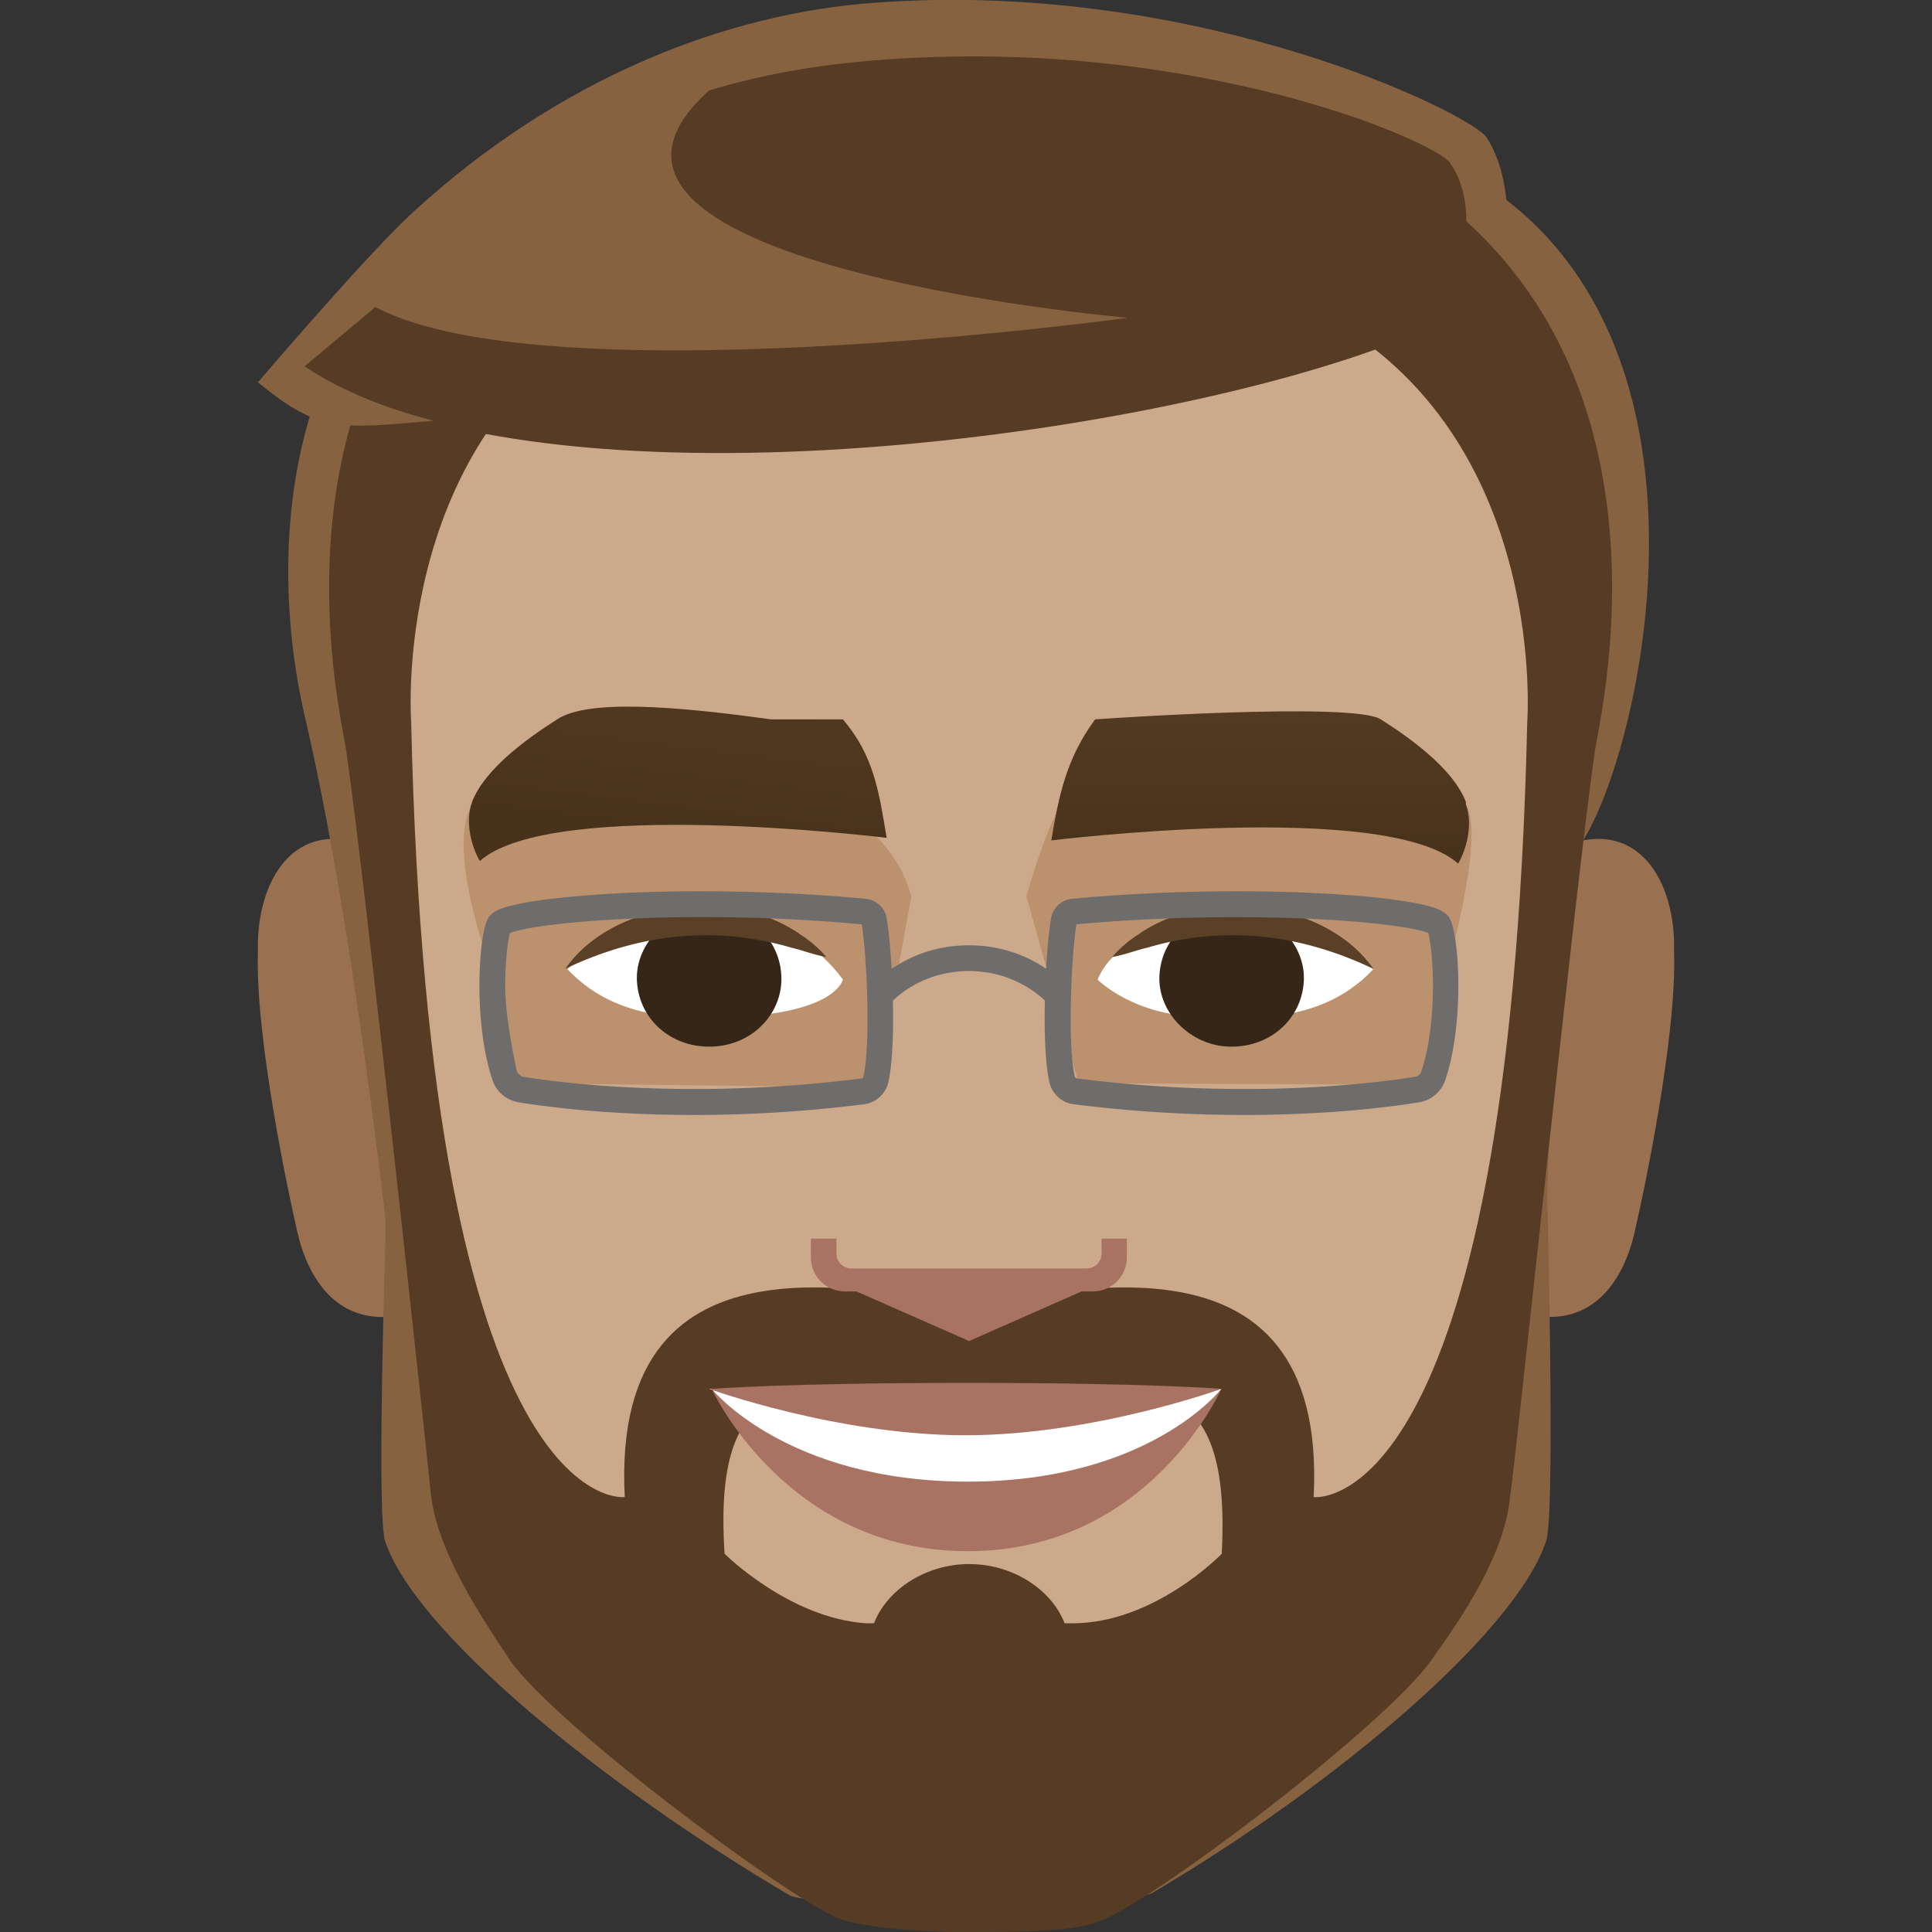 <svg width="90" height="90" fill="none" xmlns="http://www.w3.org/2000/svg"><rect width="100%" height="100%" fill="#333333" stroke="none"/><g clip-path="url(#a)"><path d="m72.604 57.67 1.13-18.5c3.38-5.32 9.11-32.66-15.64-33.71v52.21h14.63-.12z" fill="#866241"/><path d="m72.604 39.51-.72 21.83c2.59.185 3.874-1.969 4.32-4.2.3-1.29 1.92-8.79 1.78-12.81.1-3.237-1.674-6.431-5.38-4.82zM17.396 39.51l.72 21.83c-2.59.185-3.874-1.969-4.32-4.2-.3-1.29-1.92-8.79-1.78-12.81-.1-3.237 1.674-6.431 5.38-4.82z" fill="#997050"/><path d="M39.504 66.18c1.55-16.784 0-62.66 0-62.66-31.54 2.29-25.93 27.17-25.3 29.87 2.9 12.433 4.774 32.79 4.774 32.79h20.526z" fill="#866241"/><path d="M66.184 16.73c-12.96 4.8-41.2 11.15-54.17 1.08 0 0 5.12-6 7.22-7.92 6.8-6.24 14.58-9.29 21.62-9.77 15.06-1.08 27.65 5.19 28.39 6.27 1.61 2.4 1.63 8.65-3.06 10.33v.01zM18.208 50.11s-.78 20.14-.27 21.68c1.4 4.23 10.18 11.4 18.86 16.51.96.56 15.9.46 16.86-.11 8.68-5.11 16.97-12.18 18.37-16.41.51-1.54-.08-20.98-.08-20.98l-53.73-.7-.01.01z" fill="#866241"/><path d="M45.264 3.41c-36.94 0-29.38 29.62-29.14 31.54.84 5.64 3.84 33.46 3.96 34.78.36 2.64 2.28 5.52 3.72 7.68 2.28 3.12 13.07 11.15 15.35 11.99 1.08.36 3.36.6 5.76.6 2.52 0 5.04 0 6.24-.48 2.28-.72 13.19-8.99 15.47-12.11 1.56-2.16 3.48-5.04 3.72-7.68.24-1.44 3.12-29.14 3.96-34.78.24-1.92 7.8-31.54-29.14-31.54h.12-.02z" fill="#563C24"/><path d="M62.264 15.05h.24c-4.3-2.63-8.24-2.04-17.4-2.04-9.1 0-13.04-.58-17.32 2.04h.24c-9.83 5.88-8.87 18.59-8.87 18.59.84 37.3 9.95 36.1 9.95 36.1-.7-13.36 12.46-9.2 16.08-9 3.71-.25 16.7-4.28 16.01 9 0 0 9.11 1.2 9.95-36.1 0 0 .96-12.71-8.87-18.59h-.01z" fill="#CDA98B"/><path d="M49.244 37.78c-.57 1.22-1.04 2.6-1.43 3.97l2.43 8.71 16.88.08.3-5.44s1.74-5.97.89-7.61c-1.68-3.35-15.11-1.24-19.07.29zM21.964 37.5c-.85 1.64-.08 4.84.89 7.61 1.04 2.97 1.13 5.35 1.13 5.35l16.87.2s0-.2 1.6-8.9c-.02-.05-.03-.11-.05-.16-.73-2.53-3.24-4.5-6.41-5.08-5.48-1-12.83-1.43-14.04.99l.01-.01z" fill="#BB916E"/><path d="M45.384 65.18c-7.8-.84-12.23-2.04-11.63 7.2 0 0 3 3 6.6 3.24h.36c.6-1.56 2.4-2.76 4.44-2.76 2.04 0 3.84 1.2 4.44 2.76h.36c3.84 0 6.96-3.24 6.96-3.24.48-9.23-3.84-8.04-11.63-7.2h.12-.02z" fill="#CDA98B"/><path d="M63.994 16.31c-12.4 4.41-38.99 7.71-49.96.88 0 0 5.72-4.74 7.63-6.5 6.44-5.73 13.11-7.49 19.79-7.93 14.43-.99 25.51 3.86 26.11 4.85 1.55 2.2.83 7.16-3.58 8.7h.01z" fill="#563C24"/><path d="m13.724 16.6-1.71 1.2c2.88 2.4 3.87 2.16 8.18 1.8-4.68-1.2-6.6-3-6.6-3h.13zM52.494 14.8s-30.34-2.64-18.47-11.39c-7 .656-12.23 6-16.91 10.68 7.44 4.56 35.38.72 35.38.72v-.01z" fill="#866241"/><path d="M22.354 40.11c3.36-3 18.95-1.08 18.95-1.08-.36-2.16-.6-3.84-2.04-5.52h-3.36c-4.32-.6-8.51-.96-9.95 0-1.32.84-3.36 2.28-3.96 3.84-.36.96 0 2.16.36 2.76z" fill="url(#b)"/><path d="M51.134 45.63c1.06-2.62 5.78-3.28 9.62-2.32 2.28.6 2.97 1.61 3.21 1.85-2.04 2.16-4.92 2.52-8.75 2.16-2.64-.24-4.08-1.68-4.08-1.68v-.01z" fill="#fff"/><path d="M60.734 45.75c-.12 1.8-1.68 3.12-3.6 3-1.8-.12-3.24-1.68-3.12-3.36.12-1.8 1.68-3.12 3.6-3 1.8.12 3.24 1.68 3.12 3.36z" fill="#362618"/><path d="M39.264 45.63c-2.28-3.12-6-3.24-9.83-2.28-1.39.46-2.76 1.56-3 1.8 2.04 2.16 4.92 2.52 8.75 2.16 3.84-.36 4.08-1.68 4.08-1.68z" fill="#fff"/><path d="M29.674 45.75c.12 1.8 1.68 3.12 3.6 3 1.92-.12 3.24-1.68 3.12-3.36-.12-1.8-1.68-3.12-3.6-3-1.8.12-3.24 1.68-3.12 3.36z" fill="#362618"/><path d="M37.254 43.51c-3.21-2.23-8.74-1.52-10.92 1.62 3.43-1.64 6.99-2.03 10.54-.98.5.11 1 .32 1.62.43a5.4 5.4 0 0 0-1.25-1.07h.01zM53.054 43.51c3.21-2.23 8.74-1.52 10.92 1.62-3.43-1.64-6.99-2.03-10.54-.98-.5.11-1 .32-1.62.43a5.4 5.4 0 0 1 1.25-1.07h-.01z" fill="#5A4027"/><path d="M57.954 51.94c-2.32 0-5-.13-7.94-.5a1.33 1.33 0 0 1-1.13-1.03c-.4-1.78-.18-6.14.08-7.64.08-.48.48-.85.97-.9 3.72-.35 7.97-.45 11.65-.25 1.58.08 2.94.21 3.95.38.51.08.92.17 1.22.27.34.11.7.27.83.62.42 1.02.6 4.91-.26 7.43-.19.54-.65.94-1.22 1.03-1.1.18-4.05.59-8.16.59h.01zm-7.81-8.88c-.24 1.48-.42 5.56-.08 7.08.01.05.06.09.11.1 7.98 1.01 14.07.19 15.75-.08a.35.35 0 0 0 .28-.23c.35-1.02.54-2.42.55-3.95 0-1.22-.12-2.15-.22-2.52-.16-.06-.59-.2-1.65-.34-1.04-.14-2.37-.25-3.86-.32-2.04-.09-6.16-.18-10.87.26h-.01zM32.324 51.94c-4.11 0-7.06-.41-8.16-.59-.57-.09-1.04-.49-1.22-1.03-.86-2.53-.68-6.41-.26-7.43.13-.35.49-.51.83-.62.3-.09.71-.18 1.22-.27 1.01-.16 2.38-.29 3.95-.38 3.68-.2 7.93-.1 11.65.25.49.05.89.42.97.9.26 1.5.48 5.86.08 7.64-.12.54-.58.96-1.13 1.03-2.93.37-5.62.5-7.94.5h.01zm-8.57-8.48c-.1.37-.22 1.3-.22 2.52 0 1.53.55 3.95.55 3.95s.15.21.28.23c1.68.27 7.77 1.09 15.75.08.06 0 .1-.05.11-.1.34-1.53.16-5.6-.08-7.08-4.71-.44-8.83-.36-10.87-.26-1.49.07-2.83.18-3.86.32-1.06.14-1.49.28-1.65.34h-.01z" fill="#6F6C6C"/><path d="M48.764 46.705s-.33-.38-.95-.74c-.81-.48-1.71-.73-2.68-.73-2.34 0-3.61 1.45-3.62 1.47l-.91-.78c.07-.08 1.65-1.89 4.53-1.89 2.88 0 4.47 1.81 4.53 1.89l-.91.78h.01z" fill="#6F6C6C"/><path d="M33.154 64.7s3.46 7.56 11.93 7.56c8.47 0 11.81-7.56 11.81-7.56s-5.25 2.52-11.93 2.52-11.93-2.52-11.93-2.52h.12z" fill="#A97363"/><path d="M33.154 64.7s3.46 4.32 11.93 4.32c8.47 0 11.81-4.32 11.81-4.32s-5.25 1.44-11.93 1.44-11.93-1.44-11.93-1.44h.12z" fill="#fff"/><path d="M33.154 64.7s3.46-.28 11.93-.28c8.47 0 11.81.28 11.81.28s-5.96 2.16-11.93 2.16-11.93-2.16-11.93-2.16h.12z" fill="#A97363"/><path d="M68.284 37.35c-.6-1.56-2.64-3-3.96-3.84-1.32-.84-13.31 0-13.31 0-1.32 1.8-1.68 3.48-2.04 5.64 0 0 15.59-1.92 18.95 1.08.36-.6.72-1.8.36-2.76v-.12z" fill="url(#c)"/><path d="M37.784 57.7h14.71v.88c0 .87-.71 1.58-1.58 1.58h-11.56c-.87 0-1.58-.71-1.58-1.58v-.88h.01z" fill="#A97363"/><path d="M38.964 57.43h12.35v.97c0 .38-.31.69-.69.69h-10.97c-.38 0-.69-.31-.69-.69v-.97z" fill="#CDA98B"/><path d="m45.144 62.47-5.95-2.62h11.89l-5.94 2.62z" fill="#A97363"/></g><defs><linearGradient id="b" x1="35.932" y1="3.588" x2="30.448" y2="47.618" gradientUnits="userSpaceOnUse"><stop stop-color="#75553B"/><stop offset=".8" stop-color="#49321B"/></linearGradient><linearGradient id="c" x1="58.704" y1="10.94" x2="58.704" y2="47" gradientUnits="userSpaceOnUse"><stop stop-color="#75553B"/><stop offset=".8" stop-color="#49321B"/></linearGradient><clipPath id="a"><path fill="#fff" d="M0 0h90v90H0z"/></clipPath></defs></svg>